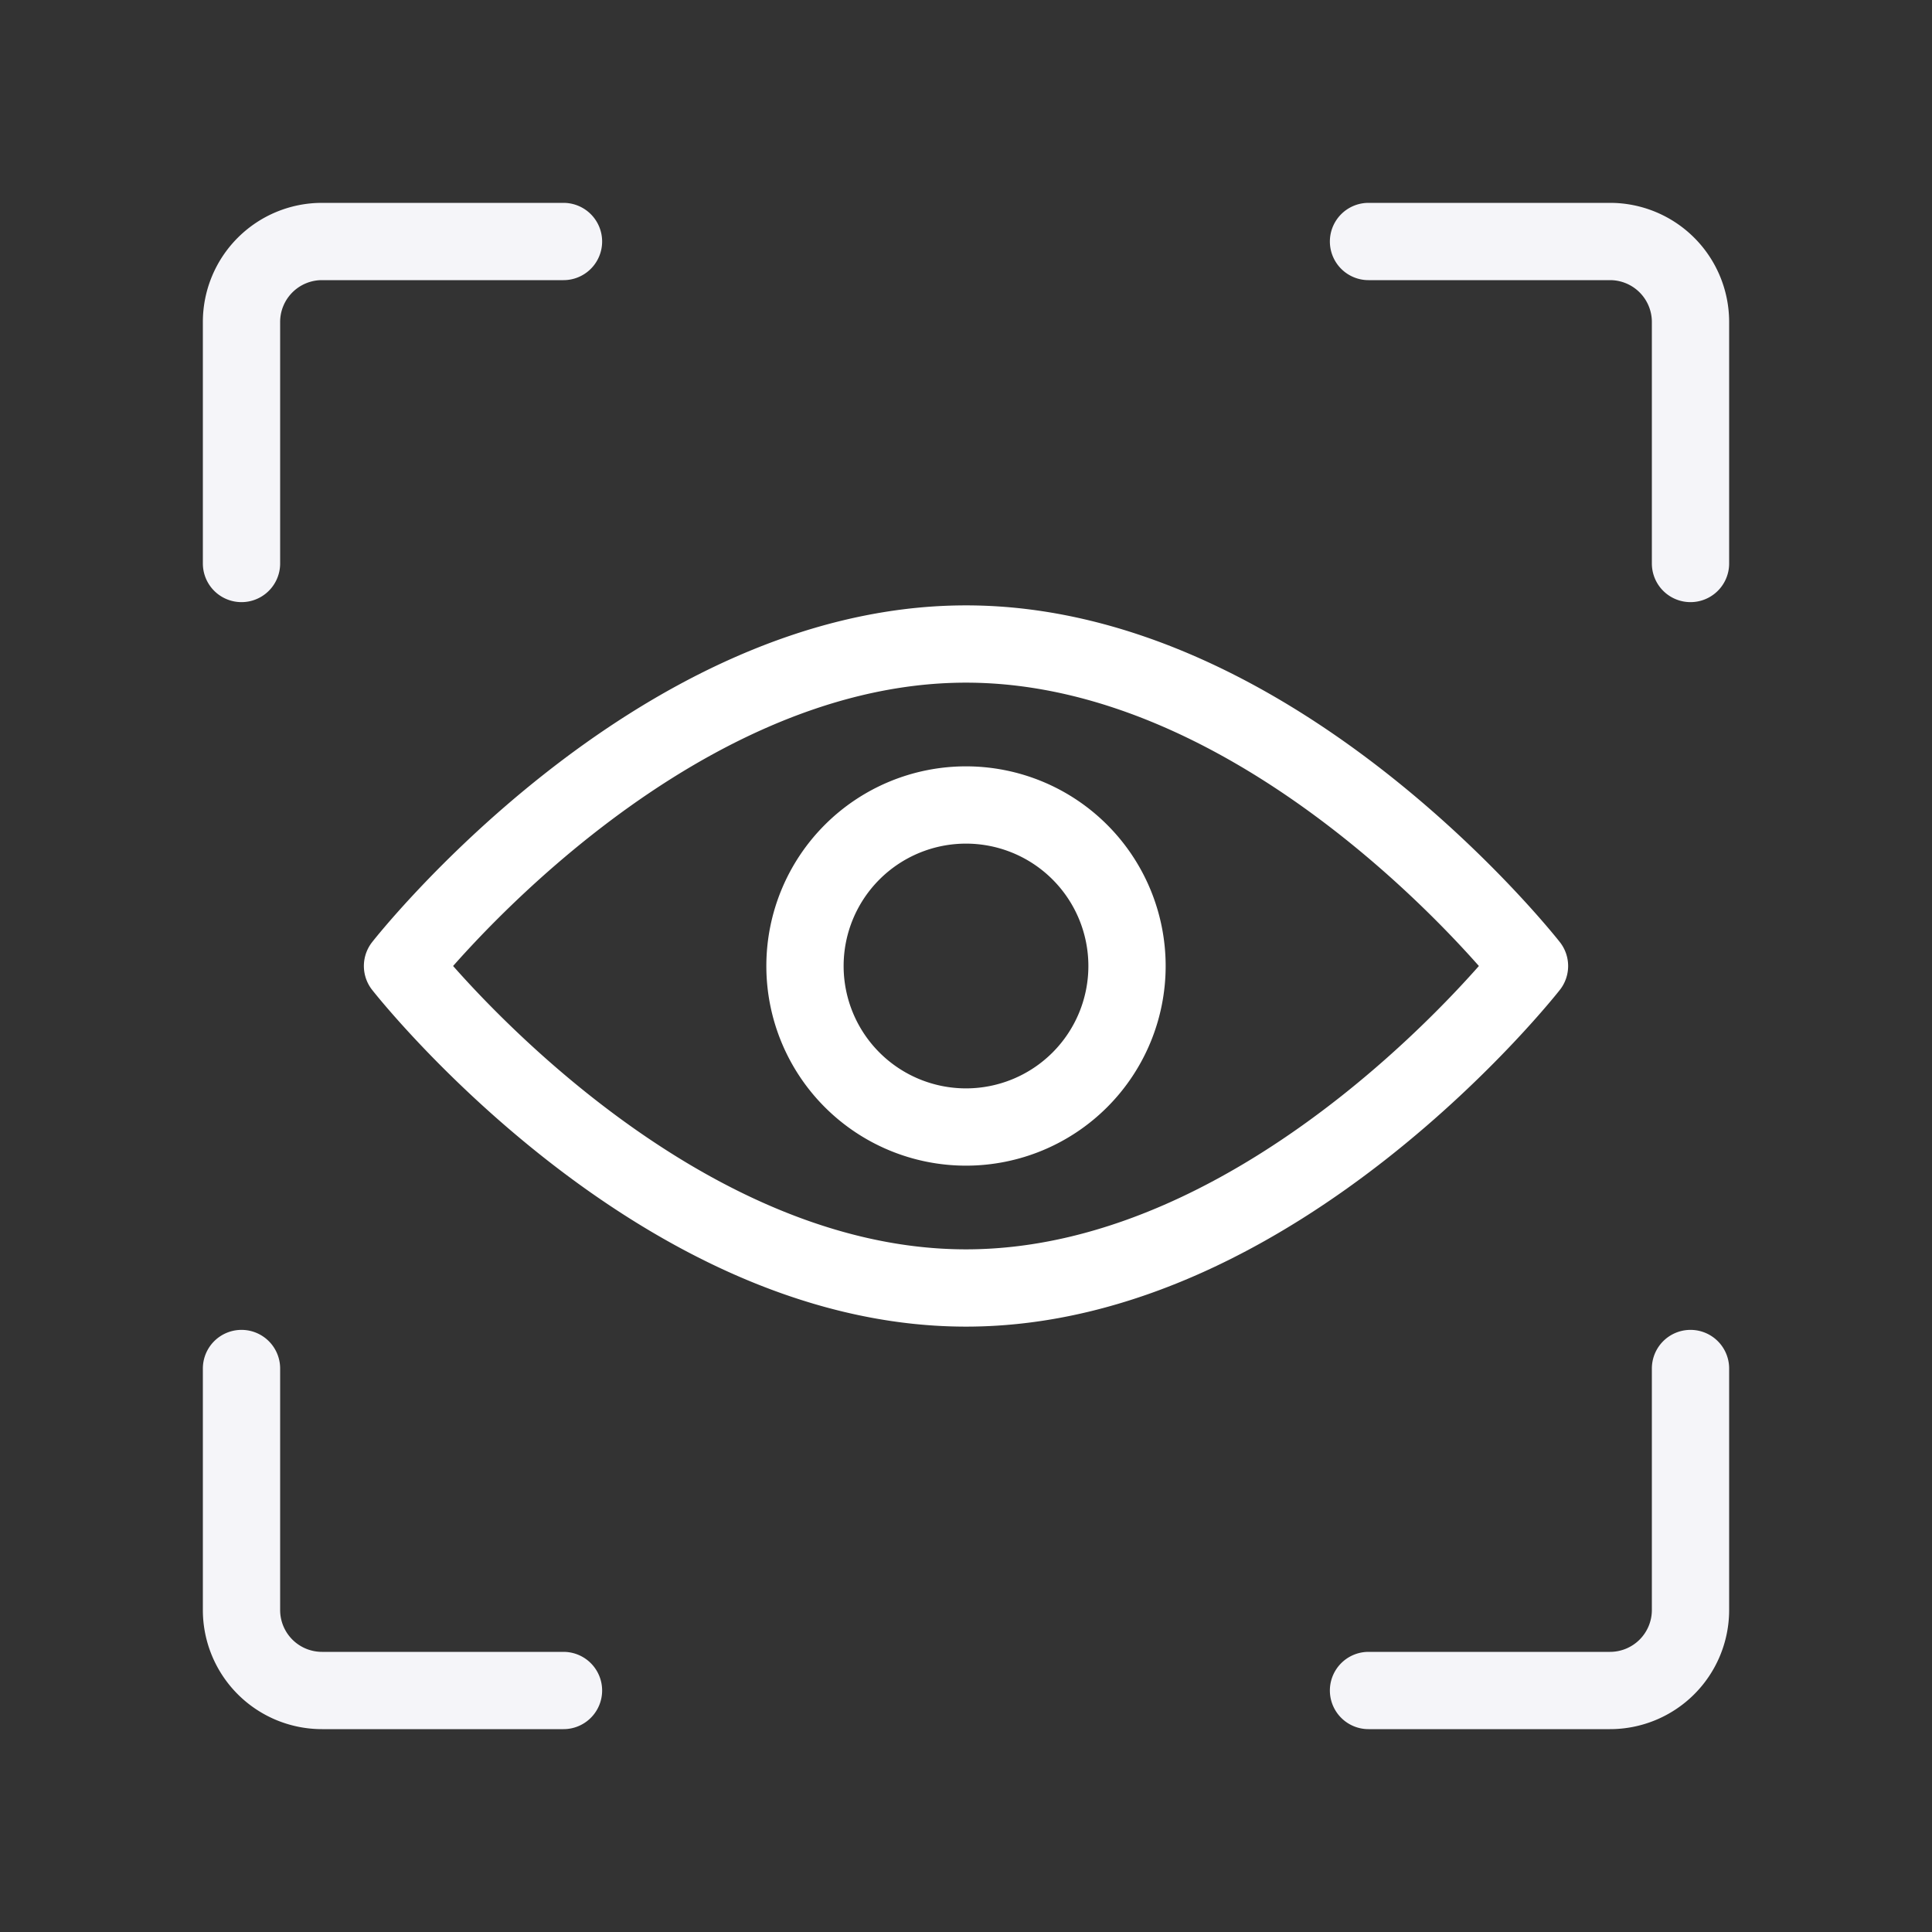 <svg xmlns="http://www.w3.org/2000/svg" width="50" height="50" viewBox="0 0 50 50"><rect x="0" y="0" width="50" height="50" fill="#333333" stroke="none"/><g fill="none" stroke-linecap="round" stroke-linejoin="round" stroke-width="2"><path stroke="#fff" d="M39.583 25S33.063 33.333 25 33.333C16.938 33.333 10.417 25 10.417 25s6.52-8.333 14.583-8.333S39.583 25 39.583 25M25 20.833a4.167 4.167 0 1 0 0 8.334a4.167 4.167 0 0 0 0-8.334"/><path stroke="#f5f5f9" d="M6.25 14.583v-6.25A2.083 2.083 0 0 1 8.333 6.25h6.25m29.167 8.333v-6.25a2.083 2.083 0 0 0-2.083-2.083h-6.25M6.25 35.417v6.25a2.083 2.083 0 0 0 2.083 2.083h6.25m29.167-8.333v6.25a2.083 2.083 0 0 1-2.083 2.083h-6.25"/></g></svg>